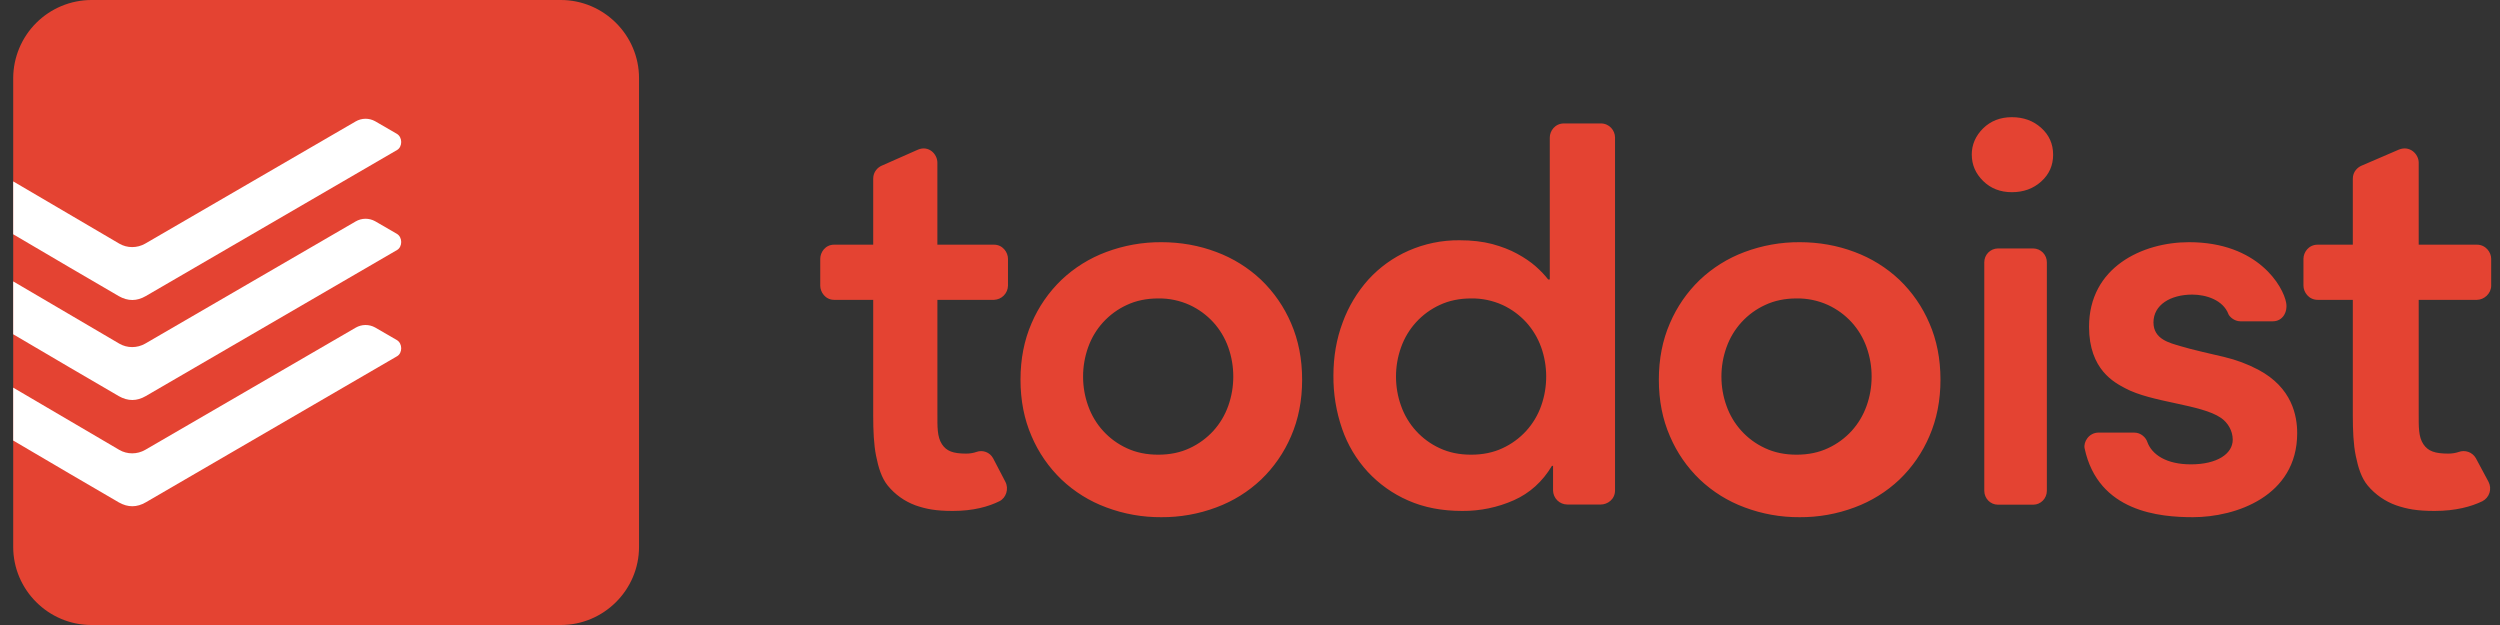 <svg width="160" height="40" viewBox="0 0 160 40" fill="none" xmlns="http://www.w3.org/2000/svg">
<rect x="0" y="0" width="160" height="40" fill="#333333" stroke="none"/>
<g clip-path="url(#clip0_1266_1872)">
<path fill-rule="evenodd" clip-rule="evenodd" d="M69.317 24.101C69.317 24.749 69.426 25.376 69.642 25.975C69.852 26.569 70.178 27.115 70.603 27.581C71.027 28.046 71.541 28.421 72.114 28.684C72.705 28.961 73.376 29.1 74.126 29.1C74.875 29.1 75.546 28.961 76.137 28.684C76.712 28.418 77.228 28.041 77.655 27.574C78.074 27.111 78.392 26.579 78.609 25.974C78.821 25.376 78.93 24.749 78.93 24.101C78.931 23.462 78.823 22.828 78.609 22.226C78.399 21.636 78.075 21.093 77.655 20.629C77.228 20.162 76.712 19.784 76.137 19.519C75.506 19.232 74.818 19.089 74.125 19.1C73.377 19.1 72.705 19.241 72.114 19.519C71.541 19.782 71.028 20.157 70.603 20.621C70.178 21.086 69.851 21.631 69.641 22.225C69.426 22.827 69.316 23.462 69.317 24.101ZM65.312 24.301C65.312 22.974 65.549 21.769 66.021 20.686C66.466 19.641 67.118 18.697 67.937 17.91C68.762 17.13 69.736 16.523 70.8 16.128C71.927 15.706 73.121 15.493 74.325 15.5C75.566 15.5 76.741 15.71 77.846 16.128C78.911 16.524 79.886 17.13 80.712 17.91C81.531 18.697 82.183 19.641 82.629 20.686C83.1 21.769 83.336 22.974 83.336 24.301C83.336 25.629 83.1 26.834 82.629 27.916C82.183 28.961 81.531 29.905 80.712 30.692C79.886 31.473 78.912 32.078 77.846 32.472C76.721 32.895 75.527 33.108 74.325 33.1C73.121 33.108 71.927 32.896 70.8 32.472C69.735 32.079 68.761 31.473 67.937 30.692C67.118 29.906 66.466 28.962 66.021 27.916C65.549 26.834 65.312 25.629 65.312 24.301ZM89.344 24.101C89.344 24.749 89.452 25.376 89.669 25.975C89.878 26.569 90.205 27.115 90.629 27.58C91.054 28.046 91.567 28.421 92.14 28.684C92.731 28.961 93.402 29.1 94.152 29.1C94.901 29.1 95.572 28.961 96.164 28.684C96.738 28.419 97.254 28.041 97.68 27.574C98.102 27.109 98.426 26.565 98.635 25.974C98.847 25.376 98.956 24.749 98.956 24.101C98.957 23.462 98.849 22.828 98.635 22.226C98.425 21.636 98.1 21.093 97.68 20.629C97.253 20.162 96.738 19.784 96.164 19.519C95.532 19.232 94.845 19.089 94.151 19.1C93.402 19.1 92.731 19.241 92.14 19.519C91.568 19.782 91.055 20.157 90.63 20.622C90.206 21.087 89.879 21.632 89.669 22.225C89.452 22.828 89.344 23.455 89.344 24.101ZM99.395 29.814H99.325C98.721 30.823 97.912 31.556 96.89 32.014C95.85 32.475 94.723 32.709 93.585 32.7C92.285 32.7 91.132 32.479 90.122 32.031C89.14 31.604 88.258 30.977 87.53 30.191C86.801 29.397 86.244 28.461 85.894 27.441C85.516 26.347 85.328 25.197 85.339 24.04C85.339 22.826 85.534 21.69 85.931 20.636C86.3 19.623 86.861 18.689 87.581 17.886C88.297 17.103 89.168 16.477 90.139 16.049C91.168 15.595 92.283 15.366 93.409 15.377C94.199 15.377 94.896 15.459 95.499 15.617C96.102 15.78 96.634 15.984 97.099 16.239C97.562 16.491 97.957 16.759 98.282 17.045C98.605 17.332 98.875 17.613 99.081 17.886H99.186V8.797C99.186 8.385 99.516 7.9 100.096 7.9H102.455C103 7.9 103.362 8.352 103.362 8.797V31.39C103.362 31.965 102.87 32.289 102.455 32.289H100.307C100.068 32.288 99.839 32.193 99.668 32.026C99.498 31.858 99.4 31.63 99.395 31.391V29.814ZM110.171 24.101C110.171 24.749 110.28 25.376 110.496 25.975C110.705 26.569 111.032 27.116 111.457 27.581C111.881 28.047 112.396 28.422 112.969 28.684C113.559 28.961 114.231 29.1 114.98 29.1C115.729 29.1 116.4 28.961 116.991 28.684C117.566 28.419 118.082 28.041 118.509 27.574C118.927 27.111 119.246 26.579 119.462 25.974C119.676 25.376 119.784 24.749 119.784 24.101C119.785 23.462 119.676 22.828 119.462 22.226C119.253 21.636 118.929 21.093 118.509 20.629C118.082 20.162 117.566 19.784 116.991 19.519C116.359 19.232 115.672 19.089 114.979 19.1C114.231 19.1 113.559 19.241 112.969 19.519C112.396 19.781 111.883 20.156 111.458 20.621C111.033 21.086 110.706 21.631 110.496 22.225C110.28 22.828 110.171 23.455 110.171 24.101ZM106.166 24.301C106.166 22.974 106.402 21.769 106.875 20.686C107.32 19.641 107.971 18.697 108.791 17.91C109.616 17.13 110.589 16.523 111.654 16.128C112.781 15.706 113.975 15.493 115.179 15.5C116.42 15.5 117.595 15.71 118.699 16.128C119.764 16.524 120.738 17.13 121.565 17.91C122.384 18.697 123.035 19.641 123.481 20.686C123.954 21.769 124.19 22.974 124.19 24.301C124.19 25.629 123.952 26.834 123.481 27.916C123.035 28.961 122.384 29.905 121.565 30.692C120.739 31.473 119.764 32.078 118.699 32.472C117.574 32.895 116.38 33.108 115.179 33.1C113.975 33.108 112.78 32.896 111.654 32.472C110.589 32.079 109.615 31.473 108.791 30.692C107.971 29.906 107.32 28.962 106.875 27.916C106.402 26.834 106.166 25.629 106.166 24.301ZM126.192 9.9C126.192 9.255 126.435 8.696 126.919 8.216C127.406 7.739 128.019 7.5 128.761 7.5C129.505 7.5 130.131 7.728 130.637 8.184C131.144 8.639 131.4 9.211 131.4 9.9C131.4 10.589 131.144 11.161 130.637 11.616C130.131 12.072 129.505 12.3 128.762 12.3C128.019 12.3 127.406 12.061 126.919 11.581C126.435 11.104 126.194 10.545 126.194 9.9H126.192ZM143.389 20.564C142.977 20.564 142.675 20.247 142.622 20.11C142.28 19.198 141.187 18.854 140.305 18.854C138.914 18.854 137.822 19.509 137.822 20.635C137.822 21.725 138.879 21.948 139.531 22.148C140.247 22.369 141.616 22.672 142.37 22.852C143.117 23.029 143.839 23.299 144.519 23.656C146.709 24.811 147.02 26.629 147.02 27.724C147.02 31.761 143.082 33.1 140.35 33.1C138.242 33.1 134.284 32.775 133.415 28.694C133.33 28.297 133.677 27.686 134.312 27.686H136.587C137.037 27.686 137.339 28.019 137.426 28.279C137.72 29.1 138.65 29.719 140.217 29.719C141.9 29.719 142.895 29.041 142.895 28.14C142.895 27.558 142.57 27.038 142.145 26.746C140.869 25.866 137.714 25.767 136.001 24.841C135.345 24.488 133.699 23.676 133.699 20.914C133.699 17.106 137.106 15.5 140.099 15.5C144.514 15.5 146.134 18.334 146.316 19.384C146.417 19.964 146.097 20.564 145.456 20.564H143.389ZM147.421 18.281V16.562C147.421 16.151 147.749 15.659 148.331 15.659H150.58V11.436C150.58 10.985 150.891 10.71 151.126 10.609L153.527 9.575C154.23 9.291 154.797 9.861 154.797 10.41V15.659H158.519C159.094 15.659 159.436 16.152 159.436 16.562V18.284C159.436 18.784 158.984 19.19 158.52 19.19H154.797V26.466C154.797 27.297 154.774 27.948 155.096 28.429C155.391 28.869 155.825 29.031 156.694 29.031C156.944 29.031 157.165 28.99 157.352 28.927C157.554 28.852 157.775 28.85 157.978 28.923C158.18 28.996 158.35 29.139 158.456 29.326C158.731 29.849 159.044 30.424 159.265 30.836C159.321 30.944 159.356 31.061 159.366 31.182C159.377 31.303 159.363 31.425 159.327 31.54C159.29 31.656 159.231 31.763 159.152 31.856C159.074 31.948 158.978 32.025 158.87 32.08C158.156 32.422 157.167 32.7 155.811 32.7C154.687 32.7 154.051 32.579 153.34 32.336C152.64 32.083 152.019 31.651 151.539 31.082C151.126 30.587 150.922 29.922 150.771 29.184C150.616 28.446 150.58 27.549 150.58 26.578V19.19H148.337C147.75 19.19 147.421 18.688 147.421 18.281ZM52.496 18.281V16.562C52.496 16.151 52.815 15.659 53.384 15.659H55.885V11.436C55.885 10.985 56.187 10.71 56.417 10.609L58.755 9.575C59.44 9.291 59.992 9.861 59.992 10.41V15.659H63.617C64.177 15.659 64.511 16.152 64.511 16.562V18.284C64.506 18.52 64.41 18.745 64.244 18.914C64.079 19.082 63.855 19.181 63.619 19.19H59.994V26.466C59.994 27.297 59.97 27.948 60.284 28.429C60.571 28.869 60.994 29.031 61.84 29.031C62.082 29.031 62.299 28.99 62.482 28.927C62.679 28.853 62.897 28.852 63.095 28.925C63.292 28.998 63.457 29.141 63.557 29.326C63.824 29.849 64.13 30.424 64.345 30.836C64.58 31.289 64.39 31.869 63.959 32.08C63.264 32.422 62.301 32.7 60.981 32.7C59.886 32.7 59.266 32.579 58.574 32.336C57.888 32.08 57.283 31.648 56.819 31.082C56.417 30.587 56.219 29.922 56.071 29.184C55.921 28.446 55.885 27.549 55.885 26.578V19.19H53.389C52.815 19.19 52.495 18.688 52.495 18.281H52.496ZM127.865 32.3H130.127C130.607 32.3 130.999 31.9 130.999 31.409V16.791C131.001 16.558 130.91 16.333 130.747 16.166C130.584 15.999 130.362 15.904 130.129 15.9H127.865C127.631 15.903 127.409 15.999 127.245 16.166C127.082 16.333 126.992 16.558 126.994 16.791V31.409C126.994 31.899 127.385 32.3 127.865 32.3Z" fill="#E44332"/>
<path fill-rule="evenodd" clip-rule="evenodd" d="M5.851 0C4.525 0.003 3.255 0.531 2.317 1.467C1.379 2.404 0.85 3.674 0.845 5L0.845 35C0.845 37.75 3.097 40 5.851 40H35.891C38.645 40 40.898 37.75 40.898 35V5C40.898 2.25 38.645 0 35.891 0H5.851Z" fill="#E44332"/>
<path fill-rule="evenodd" clip-rule="evenodd" d="M9.335 18.946L25.416 9.598C25.76 9.398 25.777 8.781 25.391 8.56C25.006 8.338 24.275 7.918 24.003 7.756C23.812 7.651 23.598 7.598 23.381 7.6C23.164 7.603 22.951 7.662 22.764 7.771C22.571 7.884 9.722 15.346 9.294 15.591C8.779 15.886 8.144 15.891 7.631 15.591L0.845 11.609V14.994C2.496 15.966 6.604 18.381 7.599 18.95C8.192 19.288 8.761 19.28 9.335 18.946Z" fill="white"/>
<path fill-rule="evenodd" clip-rule="evenodd" d="M9.335 25.346L25.416 15.998C25.76 15.797 25.777 15.181 25.391 14.96C25.006 14.738 24.275 14.318 24.003 14.156C23.812 14.051 23.598 13.998 23.381 14C23.164 14.003 22.951 14.062 22.764 14.171C22.571 14.284 9.722 21.746 9.294 21.991C8.779 22.286 8.144 22.291 7.631 21.991L0.845 18.009V21.394C2.496 22.366 6.604 24.781 7.599 25.35C8.192 25.688 8.761 25.68 9.335 25.346Z" fill="white"/>
<path fill-rule="evenodd" clip-rule="evenodd" d="M9.335 32.146L25.416 22.797C25.76 22.598 25.777 21.981 25.391 21.76C25.006 21.538 24.275 21.117 24.003 20.956C23.812 20.851 23.598 20.798 23.381 20.8C23.164 20.803 22.951 20.862 22.764 20.971C22.571 21.084 9.722 28.546 9.294 28.791C8.779 29.086 8.144 29.091 7.631 28.791L0.845 24.809V28.194C2.496 29.166 6.604 31.581 7.599 32.15C8.192 32.487 8.761 32.48 9.335 32.146Z" fill="white"/>
</g>
<defs>
<clipPath id="clip0_1266_1872">
<rect width="158.75" height="40" fill="white" transform="translate(0.845)"/>
</clipPath>
</defs>
</svg>
